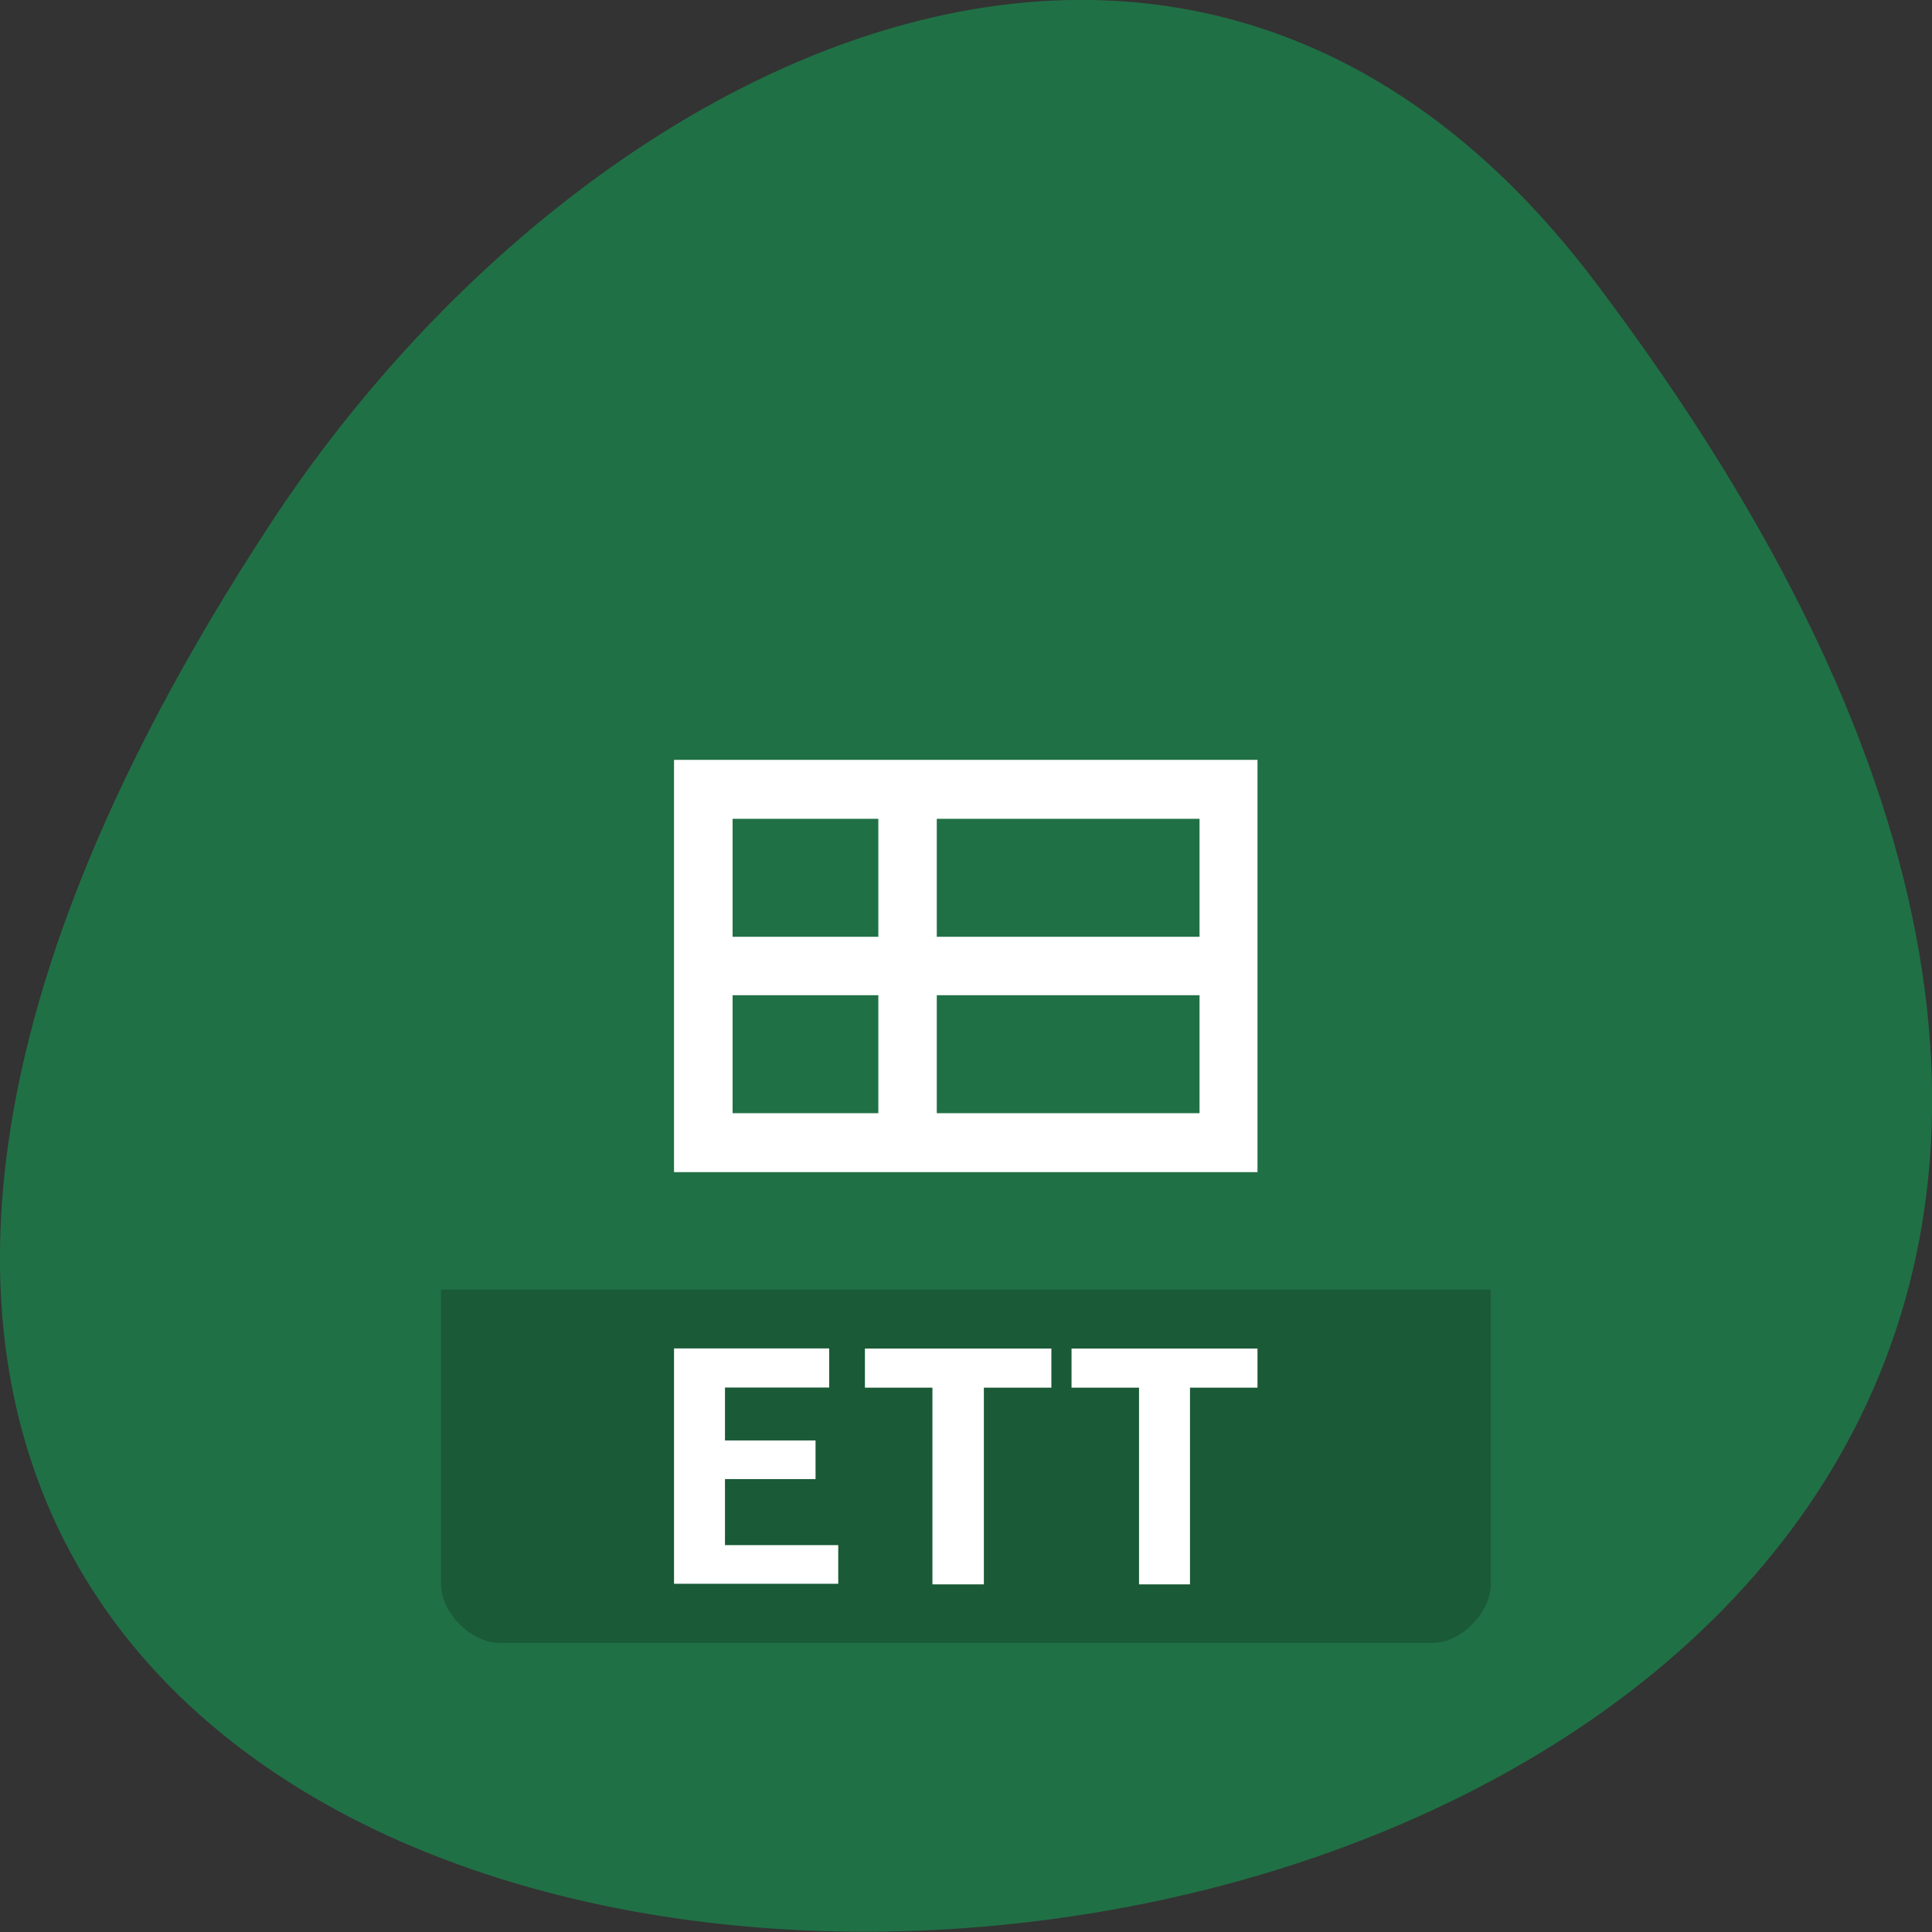 <svg xmlns="http://www.w3.org/2000/svg" viewBox="0 0 16 16"><rect x="0" y="0" width="16" height="16" fill="#333333" stroke="none"/><path d="m 13.199 2.32 c 12.613 16.648 -22.1 19.01 -10.961 2.02 c 2.539 -3.875 7.617 -6.43 10.961 -2.02" fill="#207045"/><path d="m 3.652 10.68 v 2.438 c 0 0.238 0.25 0.488 0.484 0.488 h 7.73 c 0.234 0 0.48 -0.25 0.48 -0.488 v -2.438" fill-opacity="0.196"/><g fill="#fff"><path d="m 10.414 6.293 c 0 1.719 0 1.926 0 3.414 h -4.832 c 0 -1.715 0 -1.926 0 -3.414 m 4.352 0.488 h -2.176 v 0.977 h 2.176 m -2.66 -0.977 h -1.207 v 0.977 h 1.207 m 2.66 0.484 h -2.176 v 0.977 h 2.176 m -2.66 -0.977 h -1.207 v 0.977 h 1.207"/><path d="m 5.582 13.12 v -1.953 h 1.285 v 0.324 h -0.863 v 0.438 h 0.75 v 0.32 h -0.75 v 0.547 h 0.938 v 0.32 h -1.359"/><path d="m 8.707 11.168 v 0.324 h -0.559 v 1.629 h -0.426 v -1.629 h -0.559 v -0.324 h 1.543"/><path d="m 10.414 11.168 v 0.324 h -0.559 v 1.629 h -0.422 v -1.629 h -0.559 v -0.324 h 1.539"/></g></svg>